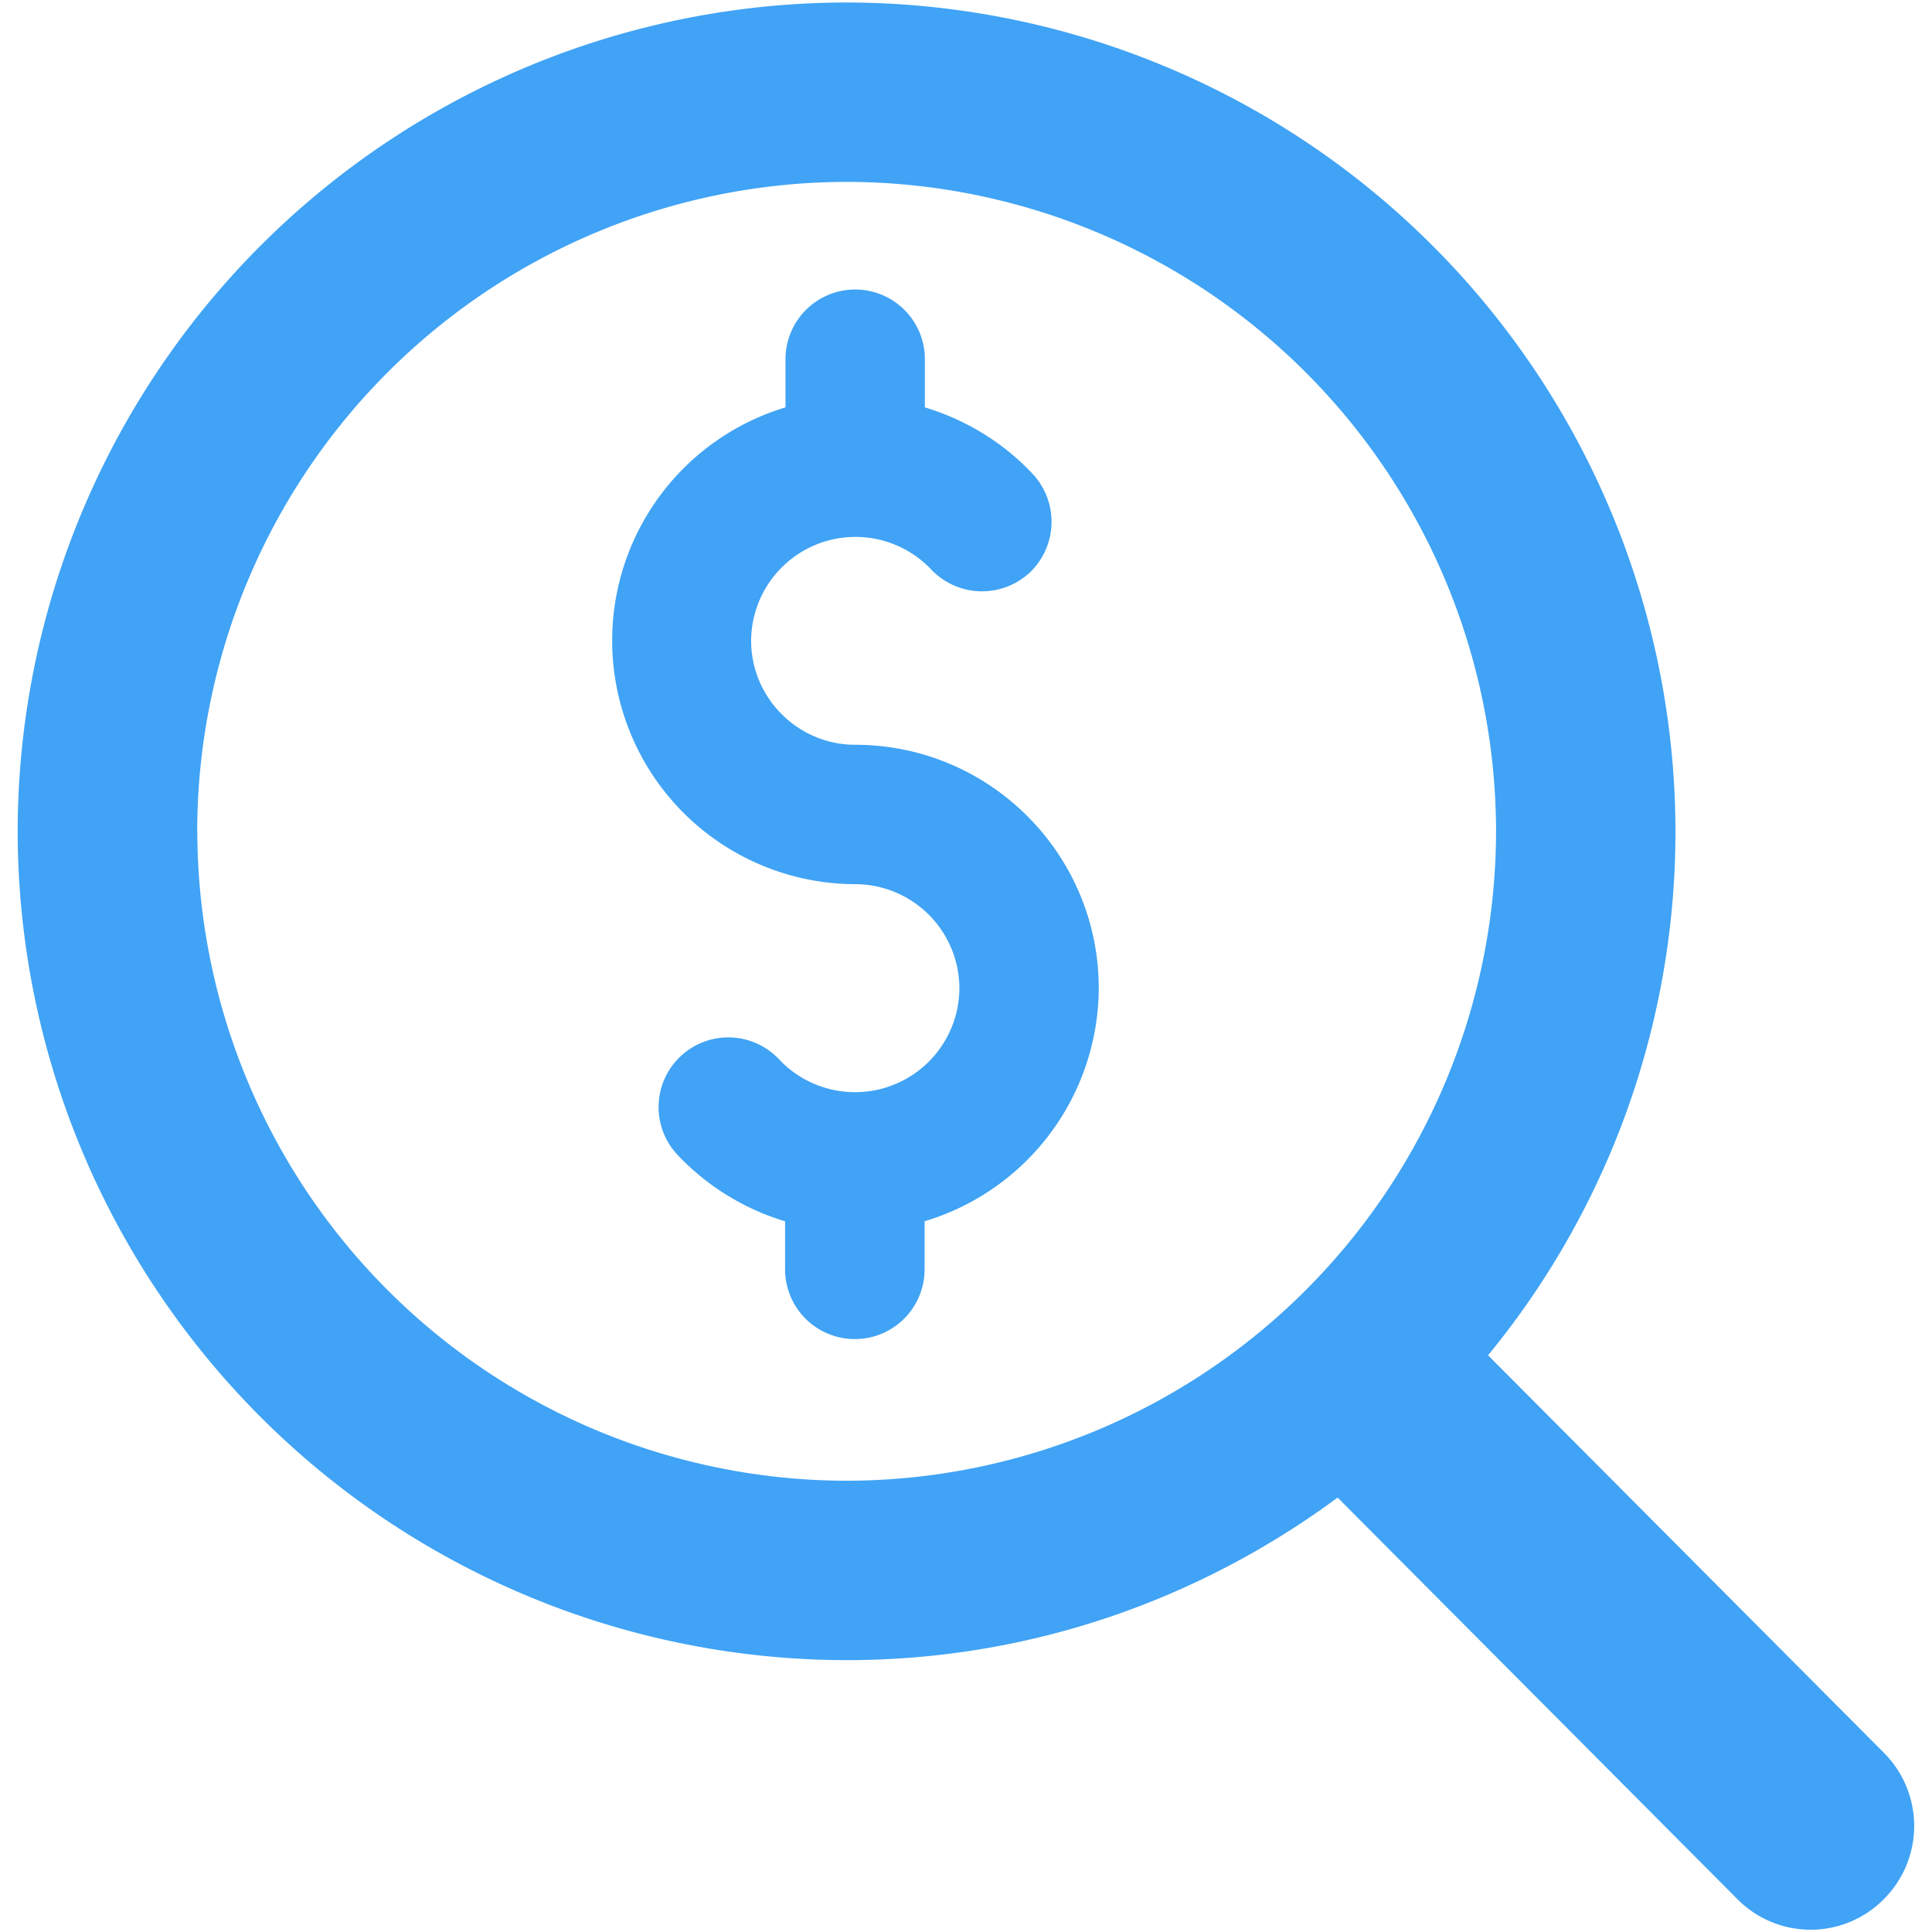<svg data-tags="paid search" xmlns="http://www.w3.org/2000/svg" viewBox="0 0 14 14"><g fill="#40A3F5"><path d="M6.7 8.85v.348a.505.505 0 11-1.011 0V8.85a1.777 1.777 0 01-.78-.482.505.505 0 11.737-.691.756.756 0 001.306-.515.756.756 0 00-.755-.755 1.765 1.765 0 01-.505-3.455v-.349a.505.505 0 111.01 0v.349c.296.09.565.252.781.482a.508.508 0 01-.02.714.508.508 0 01-.714-.02.756.756 0 00-1.306.515c0 .415.34.754.754.754.974 0 1.765.791 1.765 1.765A1.77 1.77 0 016.699 8.85z"/><path d="M13.653 12.703l-2.87-2.882a5.977 5.977 0 001.358-3.797A6.013 6.013 0 006.135.018 6.013 6.013 0 00.128 6.024a6.013 6.013 0 006.007 6.006c1.333 0 2.56-.441 3.558-1.178l2.897 2.91a.746.746 0 001.06.001.75.75 0 00.003-1.06zM1.429 6.024a4.712 4.712 0 014.706-4.706 4.711 4.711 0 014.706 4.706 4.712 4.712 0 01-4.706 4.706A4.712 4.712 0 011.43 6.024z"/></g></svg>